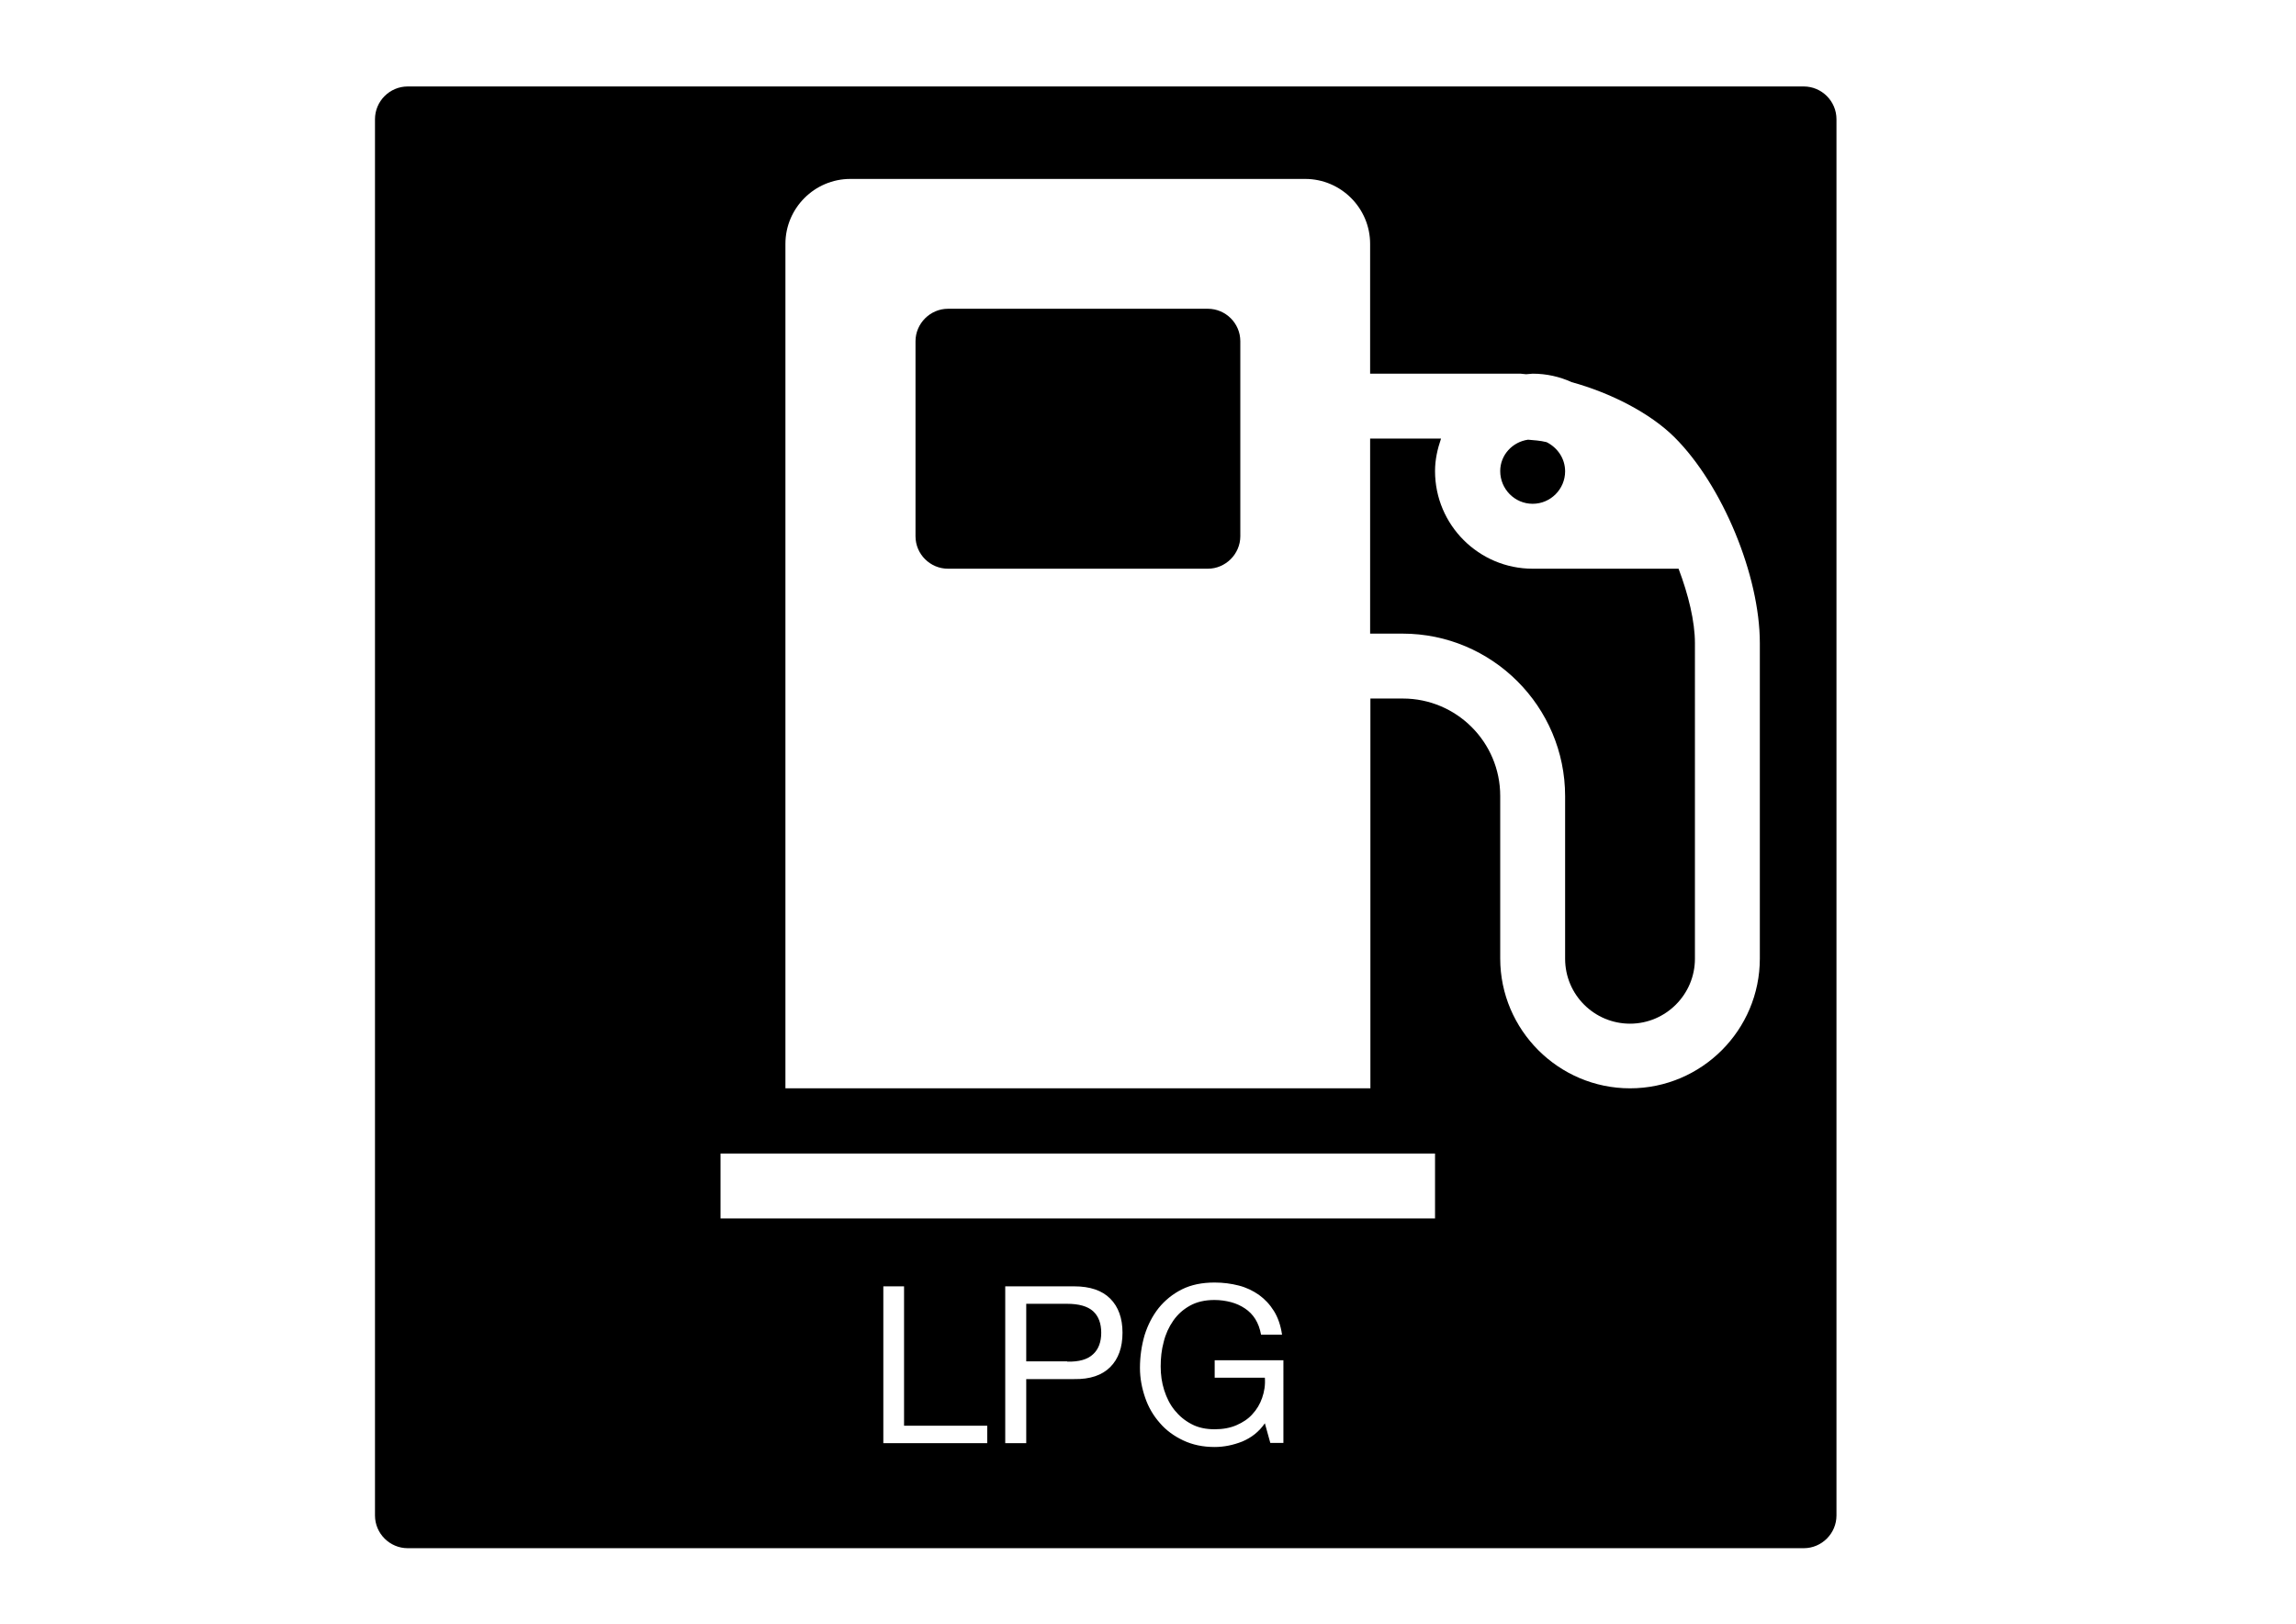 <?xml version="1.0" encoding="utf-8"?>
<!-- Generator: Adobe Illustrator 18.1.1, SVG Export Plug-In . SVG Version: 6.00 Build 0)  -->
<!DOCTYPE svg PUBLIC "-//W3C//DTD SVG 1.1//EN" "http://www.w3.org/Graphics/SVG/1.1/DTD/svg11.dtd">
<svg version="1.1" id="Layer_1" xmlns="http://www.w3.org/2000/svg" xmlns:xlink="http://www.w3.org/1999/xlink" x="0px" y="0px"
	 viewBox="0 0 841.9 595.3" enable-background="new 0 0 841.9 595.3" xml:space="preserve">
<g>
	<path d="M562,184.7c6.6,0,11.9-5.4,11.9-11.9c0-4.7-2.8-8.7-6.8-10.7c-2.4-0.6-4.6-0.7-6.8-0.9
		c-5.7,0.8-10.2,5.6-10.2,11.5C550.1,179.3,555.4,184.7,562,184.7z"/>
	<path d="M526.2,172.7c0-4.2,0.9-8.1,2.2-11.9h-26v71.5h11.9c32.8,0,59.6,26.7,59.6,59.6v59.6
		c0,13.2,10.7,23.8,23.8,23.8s23.8-10.7,23.8-23.8V235.8c0-8-2.4-17.8-6-27.3H562C542.3,208.5,526.2,192.5,526.2,172.7z"/>
	<path d="M442.9,113.2h-95.3c-6.5,0-11.9,5.4-11.9,11.9v71.5c0,6.6,5.4,11.9,11.9,11.9h95.3
		c6.5,0,11.9-5.4,11.9-11.9v-71.5C454.8,118.5,449.4,113.2,442.9,113.2z"/>
	<path d="M391.3,478h-15v21.1h15v0.1c4.4,0.1,7.5-0.8,9.5-2.7c2-1.8,3-4.5,3-7.9c0-3.4-1-6.1-3-7.9
		S395.6,478,391.3,478z"/>
	<path d="M661.4,31.7H149.5c-6.6,0-12,5.4-12,12v511.9c0,6.6,5.4,12,12,12h511.9c6.6,0,12-5.4,12-12V43.7
		C673.4,37.1,668,31.7,661.4,31.7z M362,529.1h-38.1v-57.5h7.6v51.1H362V529.1z M407.1,501.2c-3,3-7.4,4.5-13.2,4.4h-17.6v23.5h-7.7
		v-57.5h25.3c5.8,0,10.2,1.5,13.2,4.5c3,3,4.5,7.2,4.5,12.5C411.6,494,410.1,498.2,407.1,501.2z M470.6,529h-4.8l-2-7.2
		c-2.2,3.2-5,5.3-8.3,6.7c-3.3,1.3-6.7,2-10.1,2c-4.3,0-8.1-0.8-11.5-2.4c-3.4-1.6-6.3-3.7-8.6-6.4c-2.4-2.7-4.2-5.8-5.4-9.3
		s-1.9-7.1-1.9-10.9c0-4.2,0.6-8.2,1.7-12c1.2-3.8,2.9-7.1,5.2-10c2.3-2.8,5.1-5.1,8.5-6.8c3.4-1.7,7.4-2.5,12-2.5
		c3.1,0,6.1,0.4,8.8,1.1c2.8,0.7,5.2,1.9,7.4,3.4c2.2,1.6,4,3.5,5.5,5.9s2.5,5.3,3,8.7h-7.7c-0.4-2.2-1.1-4.1-2.1-5.7
		c-1-1.6-2.3-2.9-3.8-3.9c-1.5-1-3.2-1.8-5.1-2.3c-1.9-0.5-3.9-0.8-6.1-0.8c-3.5,0-6.5,0.7-9,2.1c-2.5,1.4-4.5,3.2-6.1,5.5
		c-1.6,2.3-2.8,4.9-3.5,7.8c-0.8,2.9-1.1,5.9-1.1,9c0,3,0.4,5.9,1.3,8.7c0.9,2.8,2.1,5.2,3.8,7.3s3.7,3.8,6.2,5.1
		c2.4,1.3,5.3,1.9,8.5,1.9c3,0,5.7-0.5,8-1.5c2.3-1,4.3-2.3,5.8-4c1.6-1.7,2.8-3.7,3.6-6c0.8-2.3,1.2-4.7,1-7.4h-18.4v-6.4h25.2V529
		z M526.2,446.7h-262v-23.8h262V446.7z M645.3,351.4c0,26.3-21.4,47.6-47.6,47.6s-47.6-21.4-47.6-47.6v-59.6
		c0-19.7-16-35.7-35.7-35.7h-11.9V399H288V89.4c0-13.1,10.7-23.8,23.8-23.8h166.8c13.1,0,23.8,10.7,23.8,23.8V137h55.2
		c0.6,0,1.3,0.2,2,0.2c0.8,0,1.6-0.2,2.4-0.2c5.1,0,9.9,1.1,14.3,3.1c14.2,3.9,28.8,11.3,37.8,20.3c17.5,17.5,31.2,50.6,31.2,75.4
		V351.4z"/>
</g>
</svg>
